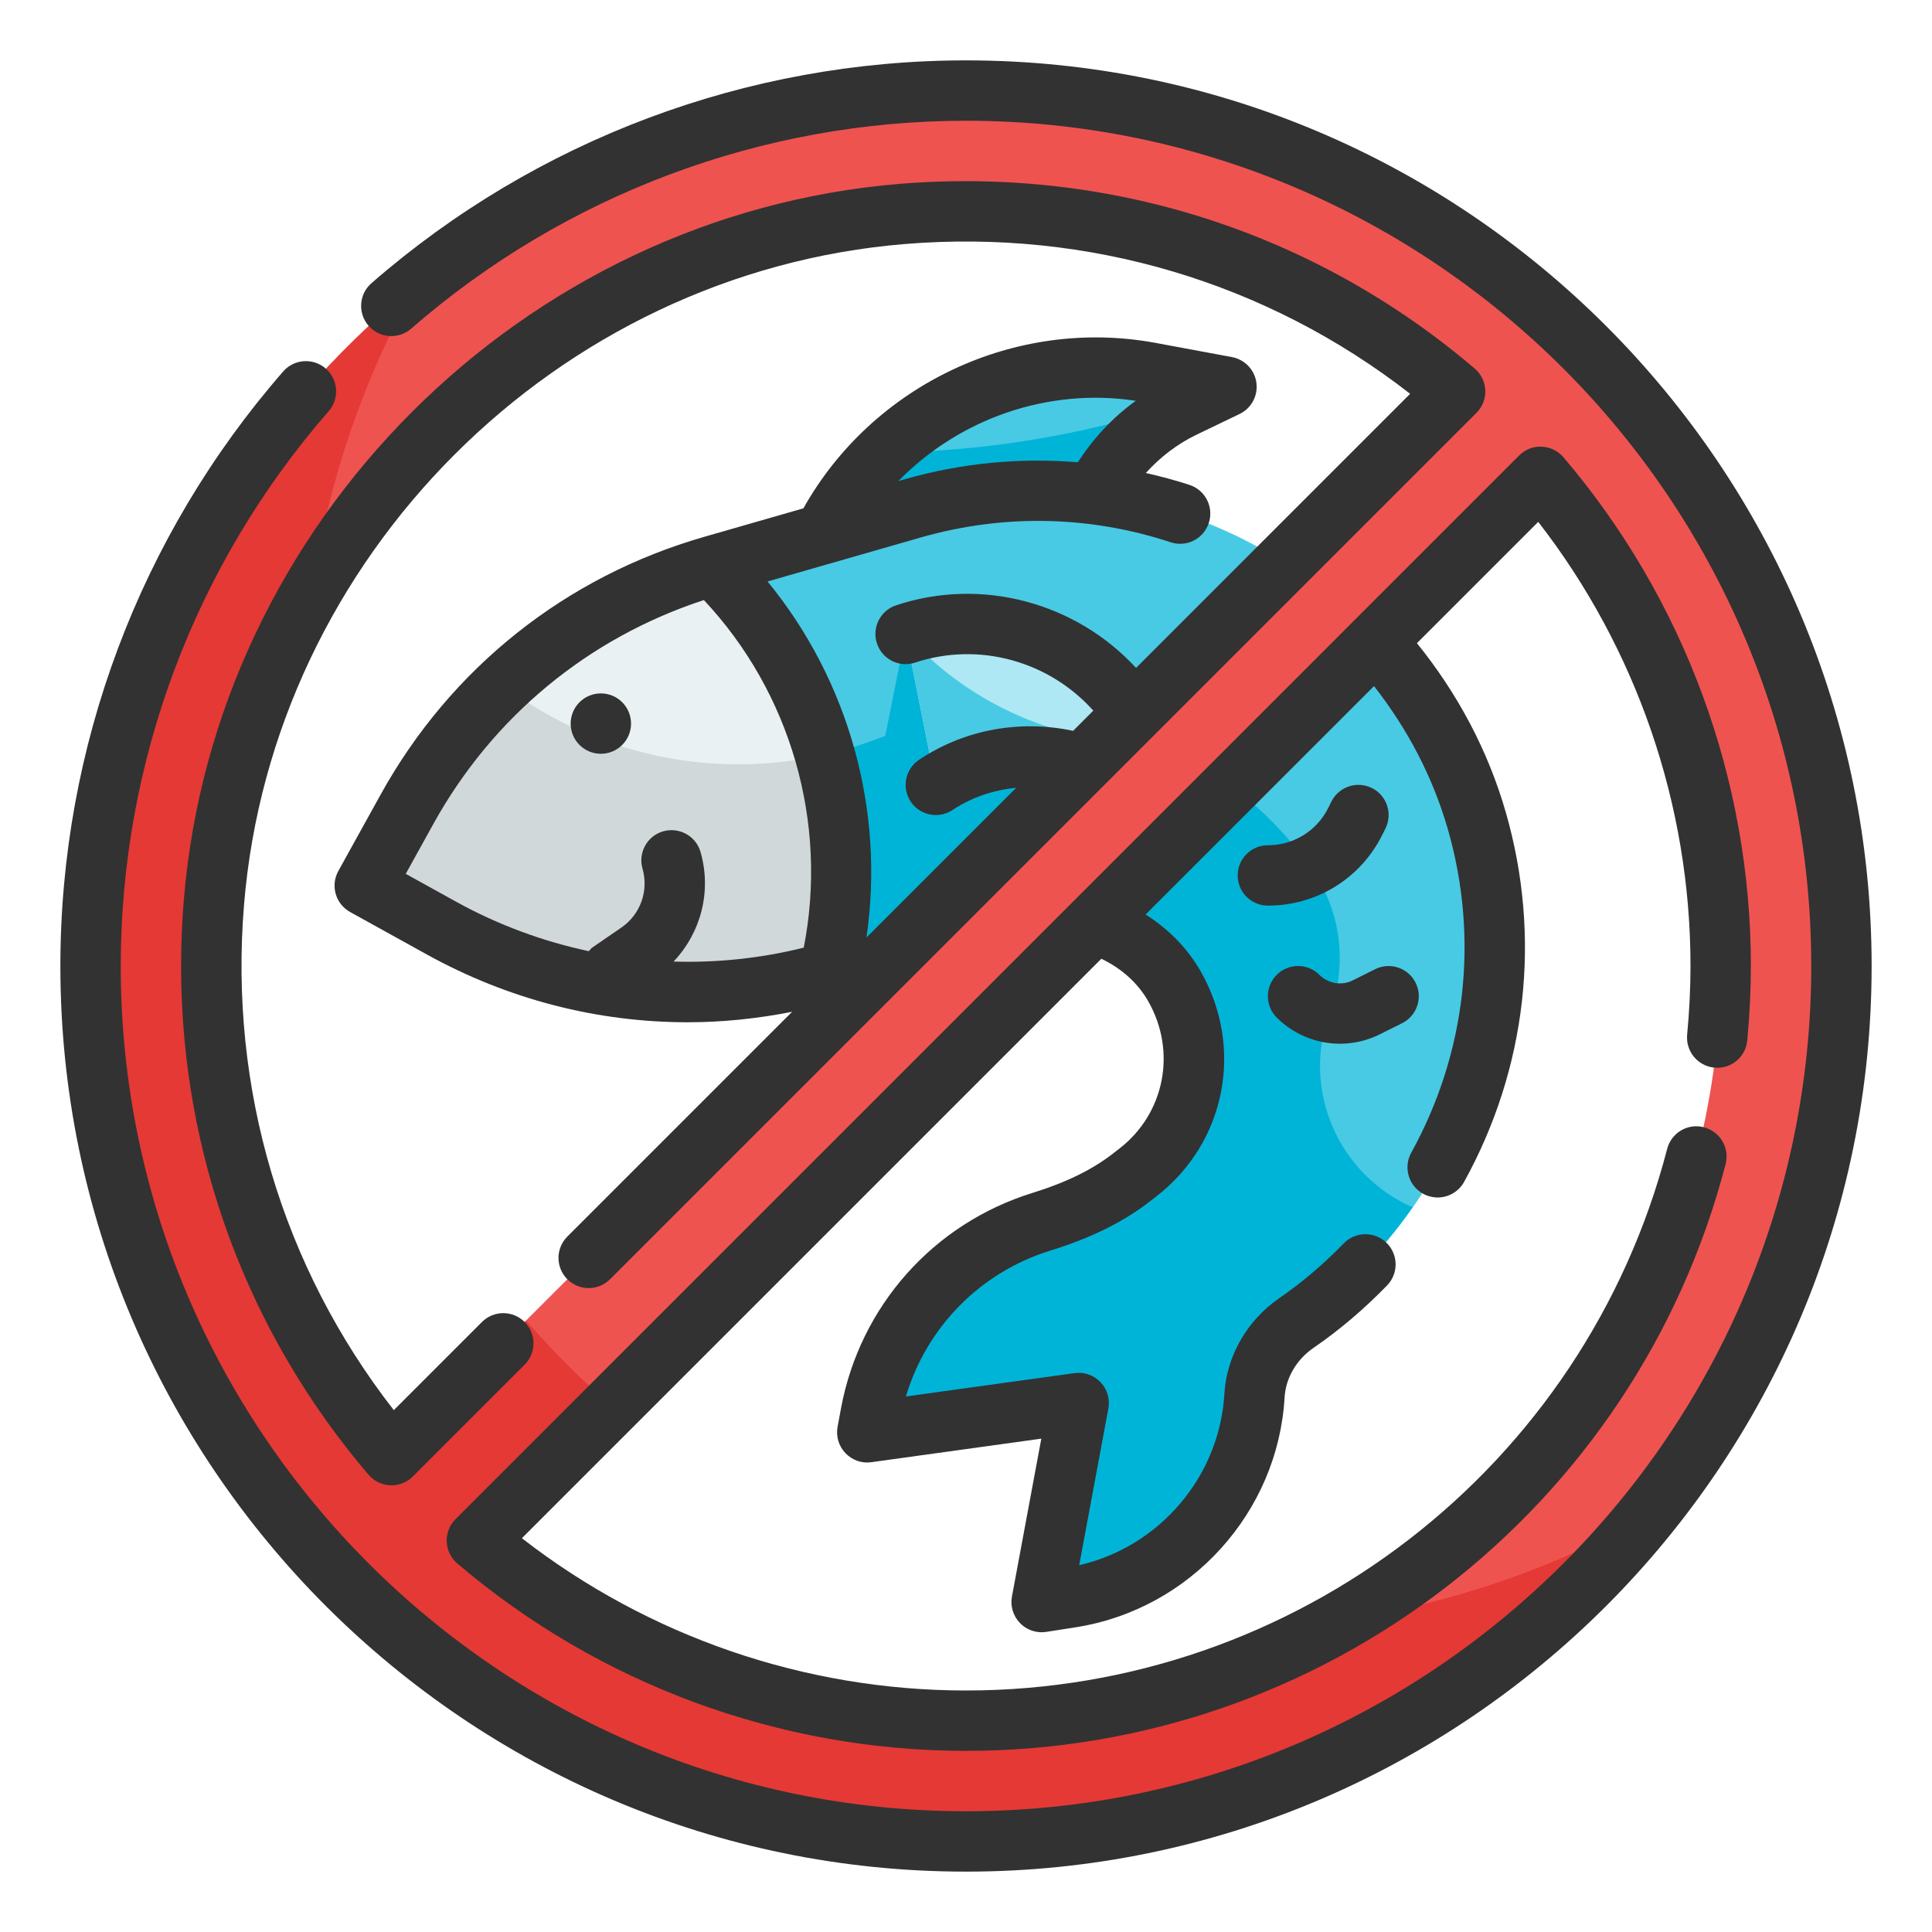<svg id="Fill_Outline" height="512" viewBox="0 0 64 64" width="512" xmlns="http://www.w3.org/2000/svg"><g id="Color"><g><g><path d="m26.764 18.878c1.654-4.669 6.46-7.441 11.33-6.536l2.535.471-1.425.685c-2.973 1.429-4.418 4.848-3.37 7.976z" fill="#48cae4"/><path d="m29.273 14.993c-1.097 1.056-1.971 2.368-2.509 3.885l9.07 2.597c-1.048-3.128.397-6.547 3.37-7.976l1.425-.685c-3.624 1.407-7.471 2.141-11.356 2.179z" fill="#00b4d8"/><path d="m30.227 16.843-6.623 1.903 3.866 13.456 5.806-1.668c2.141-.615 4.521.202 5.626 2.137 1.219 2.133.64 4.733-1.202 6.164l-.227.176c-.88.683-1.904 1.13-2.968 1.459-2.883.891-5.096 3.316-5.662 6.362l-.114.615 7.004-.972-1.227 6.595.979-.153c3.403-.533 5.88-3.373 6.071-6.688.056-.972.59-1.854 1.393-2.405 5.362-3.68 7.768-10.379 5.972-16.63-2.304-8.022-10.673-12.656-18.694-10.351z" fill="#48cae4"/><path d="m44.055 33.52c.591-1.577.368-3.345-.598-4.725-3.203-4.576-9.119-6.371-14.325-4.346-1.193.464-2.422.729-3.651.827l1.989 6.925 5.806-1.668c2.141-.615 4.521.202 5.626 2.137 1.219 2.133.64 4.733-1.202 6.164l-.227.176c-.88.683-1.904 1.13-2.968 1.459-2.883.891-5.096 3.316-5.662 6.362l-.114.615 7.004-.972-1.227 6.595.979-.153c3.403-.533 5.88-3.373 6.071-6.688.056-.972.59-1.854 1.393-2.406 1.537-1.055 2.821-2.363 3.843-3.832-2.435-1.061-3.708-3.88-2.737-6.47z" fill="#00b4d8"/><path d="m27.47 32.201c-4.308 1.238-8.931.713-12.852-1.458l-2.537-1.404 1.404-2.537c2.171-3.921 5.811-6.819 10.118-8.057 3.582 3.485 5.052 8.603 3.867 13.456z" fill="#e9f1f2"/><path d="m16.673 22.709c-1.253 1.184-2.336 2.556-3.187 4.093l-1.404 2.537 2.537 1.404c3.921 2.171 8.544 2.695 12.852 1.458.589-2.415.52-4.895-.138-7.207-3.741.858-7.642-.005-10.66-2.285z" fill="#d0d8da"/><path d="m29 26 1-5 4 4z" fill="#00b4d8"/><path d="m30 21c3.349-1.116 6.981.616 8.221 3.922l.779 2.078-1.908-1.145c-1.888-1.133-4.26-1.076-6.092.145z" fill="#ade8f4"/><path d="m36.056 24.43c1.351.307 2.458 1.273 2.944 2.57l-1.908-1.145c-1.888-1.133-4.26-1.076-6.092.145l-1-5c1.503 1.678 3.489 2.847 5.686 3.346z" fill="#48cae4"/></g><path d="m32 3c-16.016 0-29 12.984-29 29s12.984 29 29 29 29-12.984 29-29-12.984-29-29-29zm-25 29c0-13.807 11.193-25 25-25 6.183 0 11.838 2.25 16.203 5.969l-35.234 35.234c-3.719-4.365-5.969-10.02-5.969-16.203zm25 25c-6.183 0-11.838-2.25-16.203-5.969l35.234-35.234c3.719 4.365 5.969 10.02 5.969 16.203 0 13.807-11.193 25-25 25z" fill="#ef5350"/><path d="m44.464 53.668c-3.67 2.115-7.923 3.332-12.464 3.332-6.183 0-11.838-2.25-16.203-5.969l4.456-4.456c-1.005-.879-1.949-1.824-2.828-2.828l-4.456 4.456c-3.719-4.365-5.969-10.02-5.969-16.203 0-4.541 1.217-8.794 3.332-12.464.539-3.609 1.722-7.006 3.426-10.074-6.561 5.316-10.758 13.435-10.758 22.538 0 16.016 12.984 29 29 29 9.103 0 17.222-4.197 22.539-10.758-3.069 1.704-6.466 2.887-10.075 3.426z" fill="#e53935"/></g></g><g id="Outline_copy"><g><g fill="#323232"><path d="m45.789 27.658.105-.211c.247-.494.047-1.095-.447-1.342-.494-.245-1.095-.047-1.342.447l-.105.212c-.381.762-1.147 1.236-2 1.236-.553 0-1 .447-1 1s.447 1 1 1c1.615 0 3.067-.897 3.789-2.342z"/><path d="m44.387 34.575c.449 0 .903-.103 1.324-.313l.735-.367c.494-.247.695-.847.448-1.341-.247-.495-.851-.694-1.341-.448l-.736.367c-.371.188-.816.114-1.11-.18-.391-.391-1.023-.391-1.414 0s-.391 1.023 0 1.414c.569.569 1.326.868 2.094.868z"/><path d="m32 2c-7.239 0-14.233 2.621-19.694 7.38-.417.363-.46.994-.097 1.411.363.416.994.459 1.411.097 5.097-4.442 11.624-6.888 18.38-6.888 15.439 0 28 12.561 28 28s-12.561 28-28 28-28-12.561-28-28c0-6.756 2.446-13.283 6.888-18.38.363-.417.319-1.048-.097-1.411-.418-.363-1.049-.319-1.411.097-4.759 5.461-7.38 12.455-7.38 19.694 0 16.542 13.458 30 30 30s30-13.458 30-30-13.458-30-30-30z"/><path d="m29.83 6.088c-12.517 1.018-22.724 11.225-23.742 23.742-.567 6.971 1.606 13.726 6.119 19.021.181.213.442.34.722.351.013.001.026.001.04.001.265 0 .519-.105.707-.293l3.703-3.703c.391-.391.391-1.023 0-1.414s-1.023-.391-1.414 0l-2.92 2.92c-3.699-4.752-5.457-10.647-4.963-16.721.94-11.551 10.359-20.971 21.91-21.91 6.073-.493 11.968 1.264 16.721 4.963l-9.08 9.08c-1.989-2.16-5.111-3.019-7.95-2.073-.524.174-.807.74-.632 1.265.174.523.74.809 1.265.632 2.114-.703 4.442-.043 5.901 1.592l-.669.669c-1.766-.376-3.6-.044-5.102.958-.459.307-.583.927-.277 1.387.192.289.509.445.832.445.19 0 .383-.055.554-.168.636-.425 1.362-.661 2.108-.737l-4.96 4.96c.614-4.207-.585-8.511-3.277-11.793l5.077-1.458c2.729-.782 5.589-.727 8.276.159.528.176 1.09-.112 1.263-.636.174-.524-.111-1.09-.636-1.263-.478-.158-.962-.285-1.449-.396.473-.52 1.032-.957 1.68-1.268l1.425-.686c.39-.188.615-.604.558-1.033s-.384-.772-.809-.852l-2.535-.471c-4.637-.856-9.364 1.383-11.662 5.481l-3.285.944c-4.595 1.319-8.401 4.351-10.717 8.533l-1.404 2.537c-.268.483-.092 1.092.391 1.359l2.537 1.404c2.691 1.49 5.651 2.248 8.644 2.248 1.153 0 2.311-.12 3.46-.347l-7.446 7.446c-.391.391-.391 1.023 0 1.414s1.023.391 1.414 0l28.702-28.701c.197-.197.304-.468.292-.747-.011-.278-.138-.54-.351-.721-5.296-4.514-12.053-6.68-19.021-6.12zm7.794 7.189c-.762.549-1.406 1.24-1.918 2.037-1.923-.16-3.868.025-5.755.567l-.191.055c2.012-2.061 4.946-3.102 7.864-2.659zm-15.311 18.576c.906-.956 1.268-2.327.893-3.63-.152-.53-.706-.835-1.237-.685-.531.152-.837.707-.685 1.237.211.735-.07 1.52-.702 1.953l-.958.658c-.049.034-.078.082-.119.123-1.521-.325-3.003-.868-4.402-1.642l-1.662-.92.92-1.662c1.962-3.543 5.127-6.155 8.956-7.407 2.88 3.068 4.12 7.384 3.308 11.514-1.427.355-2.875.504-4.312.461z"/><path d="m56.791 35.367c.556.054 1.038-.354 1.09-.902.079-.846.119-1.675.119-2.465 0-6.168-2.204-12.152-6.208-16.852-.181-.213-.442-.34-.721-.351-.28-.019-.55.095-.747.292l-35.234 35.235c-.197.197-.303.468-.292.747.011.278.138.54.351.721 4.698 4.004 10.682 6.208 16.851 6.208 11.839 0 22.186-7.992 25.163-19.437.139-.535-.182-1.081-.716-1.22-.537-.143-1.081.181-1.22.716-2.748 10.564-12.299 17.941-23.227 17.941-5.332 0-10.514-1.784-14.712-5.045l19.195-19.195c.665.319 1.202.793 1.552 1.405.949 1.662.551 3.714-.947 4.878l-.228.177c-.684.53-1.551.954-2.649 1.294-3.288 1.016-5.721 3.749-6.351 7.135l-.114.615c-.059.316.038.641.26.873s.54.348.86.3l5.629-.78-.973 5.23c-.06.318.04.646.267.88.189.195.449.303.717.303.052 0 .104-.004.154-.012l.98-.153c3.787-.594 6.695-3.798 6.914-7.618.037-.639.396-1.252.96-1.639.848-.581 1.667-1.276 2.435-2.067.385-.396.375-1.029-.021-1.414s-1.029-.375-1.414.021c-.675.694-1.392 1.304-2.131 1.811-1.069.735-1.752 1.921-1.824 3.172-.158 2.745-2.152 5.069-4.809 5.678l.966-5.19c.059-.315-.038-.641-.26-.873-.223-.232-.544-.345-.861-.3l-5.586.774c.686-2.299 2.466-4.116 4.792-4.835 1.334-.412 2.408-.943 3.286-1.624l.228-.177c2.293-1.781 2.905-4.914 1.457-7.451-.443-.773-1.069-1.4-1.822-1.879l7.566-7.566c1.114 1.425 1.948 3.011 2.446 4.742 1.038 3.612.607 7.418-1.213 10.715-.267.483-.091 1.092.393 1.359.153.084.319.124.482.124.353 0 .694-.187.877-.517 2.077-3.764 2.568-8.108 1.383-12.234-.592-2.058-1.595-3.936-2.946-5.611l4.018-4.018c3.26 4.198 5.044 9.381 5.044 14.712 0 .728-.037 1.494-.111 2.277-.051.55.352 1.038.902 1.09z"/><circle cx="19.904" cy="23.97" r="1"/></g></g></g></svg>